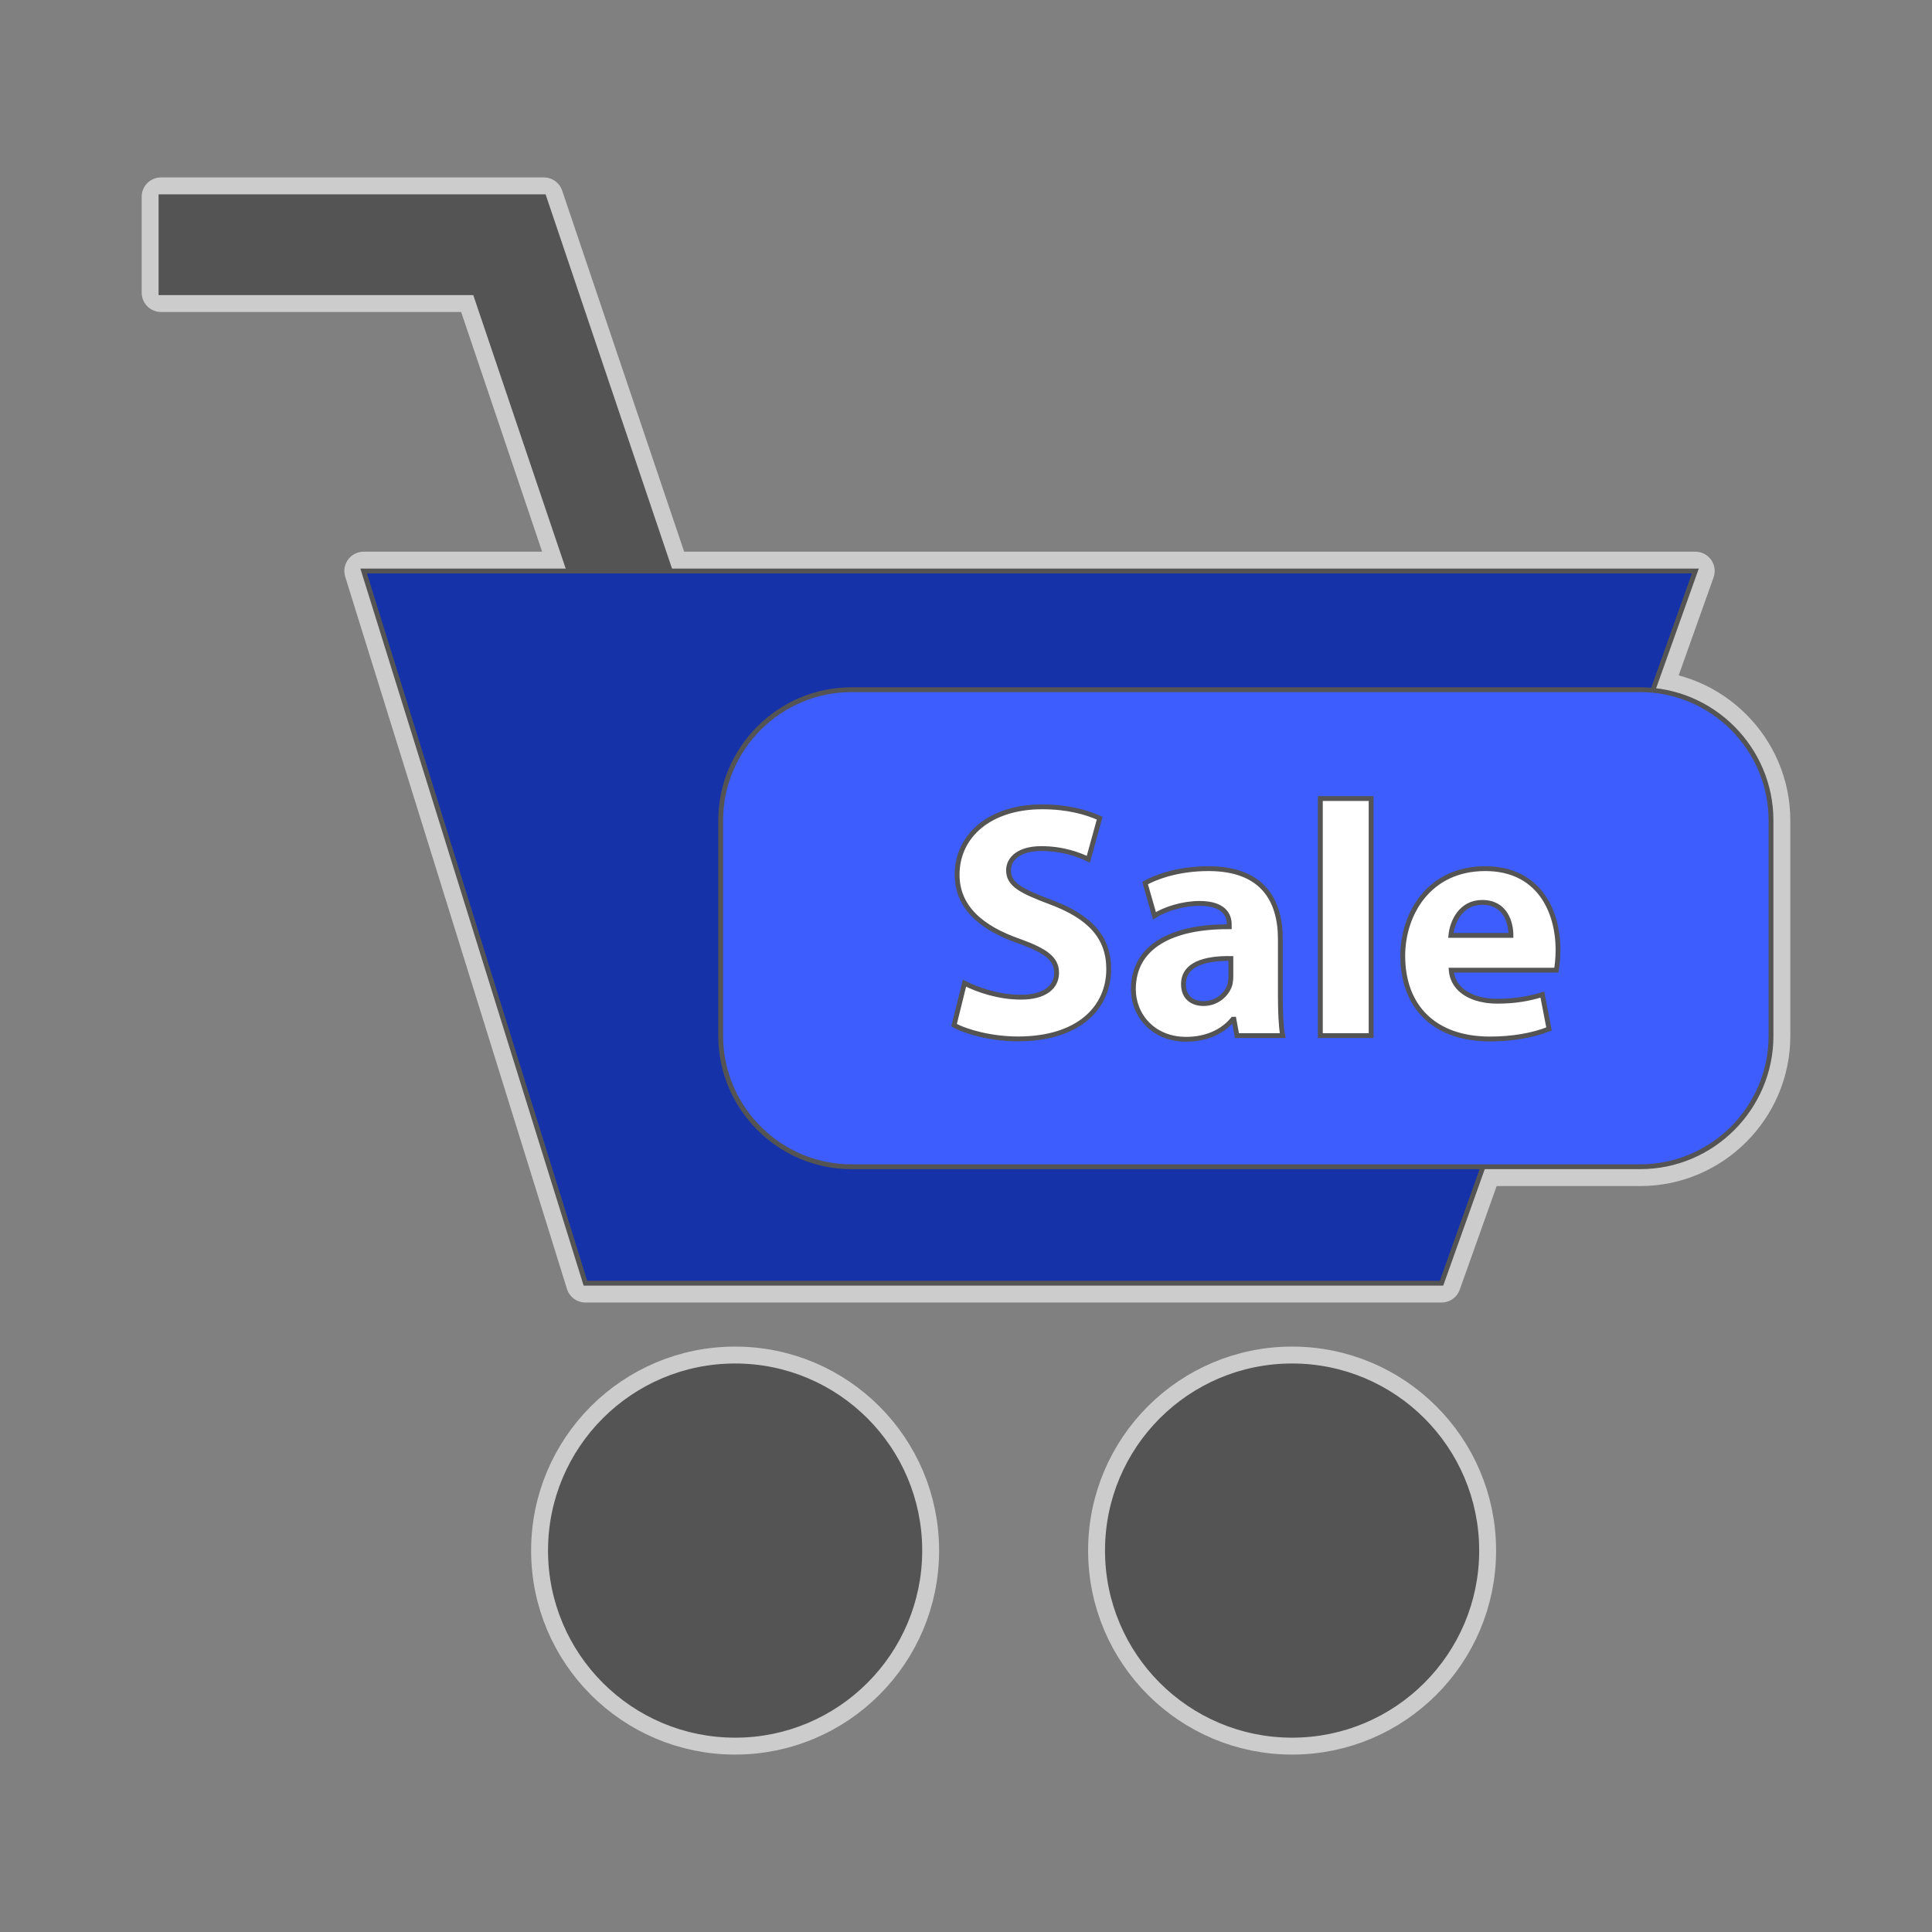 <!DOCTYPE svg PUBLIC "-//W3C//DTD SVG 1.1//EN" "http://www.w3.org/Graphics/SVG/1.1/DTD/svg11.dtd">
<!-- Uploaded to: SVG Repo, www.svgrepo.com, Transformed by: SVG Repo Mixer Tools -->
<svg height="256px" width="256px" version="1.1" id="Layer_1" xmlns="http://www.w3.org/2000/svg" xmlns:xlink="http://www.w3.org/1999/xlink" viewBox="-51.2 -51.2 614.40 614.40" xml:space="preserve" fill="#545454" stroke="#545454" stroke-width="1.536" transform="matrix(1, 0, 0, 1, 0, 0)">
<rect x="-51.2" y="-51.2" width="614.40" height="614.40" fill="#808080" stroke="none"/>
<g id="SVGRepo_bgCarrier" stroke-width="0"/>
<g id="SVGRepo_tracerCarrier" stroke-linecap="round" stroke-linejoin="round" stroke="#CCCCCC" stroke-width="12.288"> <polygon points="138.424,156 99.856,41.872 0,41.872 0,11.368 121.752,11.368 167.312,146.232 "/> <polygon style="fill:#1532a8;" points="64.448,130.384 487.944,130.384 407.224,356.872 134.968,356.872 "/> <circle cx="359.704" cy="441.904" r="58.728"/> <circle cx="182.576" cy="441.904" r="58.728"/> <path style="fill:#3d5dff;" d="M470.44,319.832H219.552c-22.856,0-41.56-18.704-41.56-41.56v-68.576 c0-22.856,18.704-41.56,41.56-41.56H470.44c22.856,0,41.56,18.704,41.56,41.56v68.576C512,301.128,493.296,319.832,470.44,319.832z"/> <g> <path style="fill:#FFFFFF;" d="M255.512,261.464c4.344,2.224,11.04,4.456,17.936,4.456c7.432,0,11.368-3.088,11.368-7.76 c0-4.456-3.4-7-12-10.088c-11.888-4.144-19.64-10.72-19.64-21.128c0-12.216,10.192-21.56,27.072-21.56 c8.08,0,14.024,1.704,18.264,3.608l-3.608,13.056c-2.872-1.376-7.968-3.392-14.976-3.392s-10.4,3.192-10.4,6.896 c0,4.576,4.04,6.584,13.272,10.088c12.64,4.672,18.584,11.256,18.584,21.344c0,12-9.232,22.2-28.888,22.2 c-8.184,0-16.248-2.136-20.288-4.36L255.512,261.464z"/> <path style="fill:#FFFFFF;" d="M342.152,278.136l-0.952-5.208h-0.32c-3.4,4.144-8.712,6.376-14.872,6.376 c-10.504,0-16.776-7.648-16.776-15.928c0-13.488,12.104-19.968,30.488-19.856v-0.752c0-2.76-1.488-6.68-9.448-6.68 c-5.312,0-10.936,1.8-14.344,3.928l-2.976-10.4c3.608-2.016,10.72-4.576,20.176-4.576c17.312,0,22.84,10.2,22.84,22.408v18.048 c0,4.992,0.208,9.768,0.736,12.64H342.152z M340.232,253.608c-8.488-0.104-15.08,1.904-15.08,8.184c0,4.144,2.768,6.16,6.376,6.16 c4.04,0,7.328-2.656,8.384-5.96c0.216-0.848,0.32-1.8,0.32-2.76L340.232,253.608L340.232,253.608z"/> <path style="fill:#FFFFFF;" d="M368.688,202.744h16.144v75.392h-16.144V202.744z"/> <path style="fill:#FFFFFF;" d="M410.304,257.328c0.536,6.68,7.112,9.872,14.656,9.872c5.512,0,9.976-0.752,14.328-2.12l2.12,10.936 c-5.312,2.12-11.784,3.192-18.792,3.192c-17.632,0-27.72-10.2-27.72-26.448c0-13.16,8.184-27.72,26.232-27.72 c16.768,0,23.144,13.072,23.144,25.912c0,2.76-0.32,5.208-0.536,6.376H410.304z M429.304,246.272 c0-3.928-1.688-10.504-9.136-10.504c-6.792,0-9.552,6.152-9.976,10.504H429.304z"/> </g> </g>
<g id="SVGRepo_iconCarrier"> <polygon points="138.424,156 99.856,41.872 0,41.872 0,11.368 121.752,11.368 167.312,146.232 "/> <polygon style="fill:#1532a8;" points="64.448,130.384 487.944,130.384 407.224,356.872 134.968,356.872 "/> <circle cx="359.704" cy="441.904" r="58.728"/> <circle cx="182.576" cy="441.904" r="58.728"/> <path style="fill:#3d5dff;" d="M470.44,319.832H219.552c-22.856,0-41.56-18.704-41.56-41.56v-68.576 c0-22.856,18.704-41.56,41.56-41.56H470.44c22.856,0,41.56,18.704,41.56,41.56v68.576C512,301.128,493.296,319.832,470.44,319.832z"/> <g> <path style="fill:#FFFFFF;" d="M255.512,261.464c4.344,2.224,11.04,4.456,17.936,4.456c7.432,0,11.368-3.088,11.368-7.76 c0-4.456-3.4-7-12-10.088c-11.888-4.144-19.64-10.72-19.64-21.128c0-12.216,10.192-21.56,27.072-21.56 c8.08,0,14.024,1.704,18.264,3.608l-3.608,13.056c-2.872-1.376-7.968-3.392-14.976-3.392s-10.4,3.192-10.4,6.896 c0,4.576,4.04,6.584,13.272,10.088c12.64,4.672,18.584,11.256,18.584,21.344c0,12-9.232,22.2-28.888,22.2 c-8.184,0-16.248-2.136-20.288-4.36L255.512,261.464z"/> <path style="fill:#FFFFFF;" d="M342.152,278.136l-0.952-5.208h-0.32c-3.4,4.144-8.712,6.376-14.872,6.376 c-10.504,0-16.776-7.648-16.776-15.928c0-13.488,12.104-19.968,30.488-19.856v-0.752c0-2.76-1.488-6.68-9.448-6.68 c-5.312,0-10.936,1.8-14.344,3.928l-2.976-10.4c3.608-2.016,10.72-4.576,20.176-4.576c17.312,0,22.84,10.2,22.84,22.408v18.048 c0,4.992,0.208,9.768,0.736,12.64H342.152z M340.232,253.608c-8.488-0.104-15.08,1.904-15.08,8.184c0,4.144,2.768,6.16,6.376,6.16 c4.04,0,7.328-2.656,8.384-5.96c0.216-0.848,0.32-1.8,0.32-2.76L340.232,253.608L340.232,253.608z"/> <path style="fill:#FFFFFF;" d="M368.688,202.744h16.144v75.392h-16.144V202.744z"/> <path style="fill:#FFFFFF;" d="M410.304,257.328c0.536,6.68,7.112,9.872,14.656,9.872c5.512,0,9.976-0.752,14.328-2.12l2.12,10.936 c-5.312,2.12-11.784,3.192-18.792,3.192c-17.632,0-27.72-10.2-27.72-26.448c0-13.16,8.184-27.72,26.232-27.72 c16.768,0,23.144,13.072,23.144,25.912c0,2.76-0.32,5.208-0.536,6.376H410.304z M429.304,246.272 c0-3.928-1.688-10.504-9.136-10.504c-6.792,0-9.552,6.152-9.976,10.504H429.304z"/> </g> </g>
</svg>